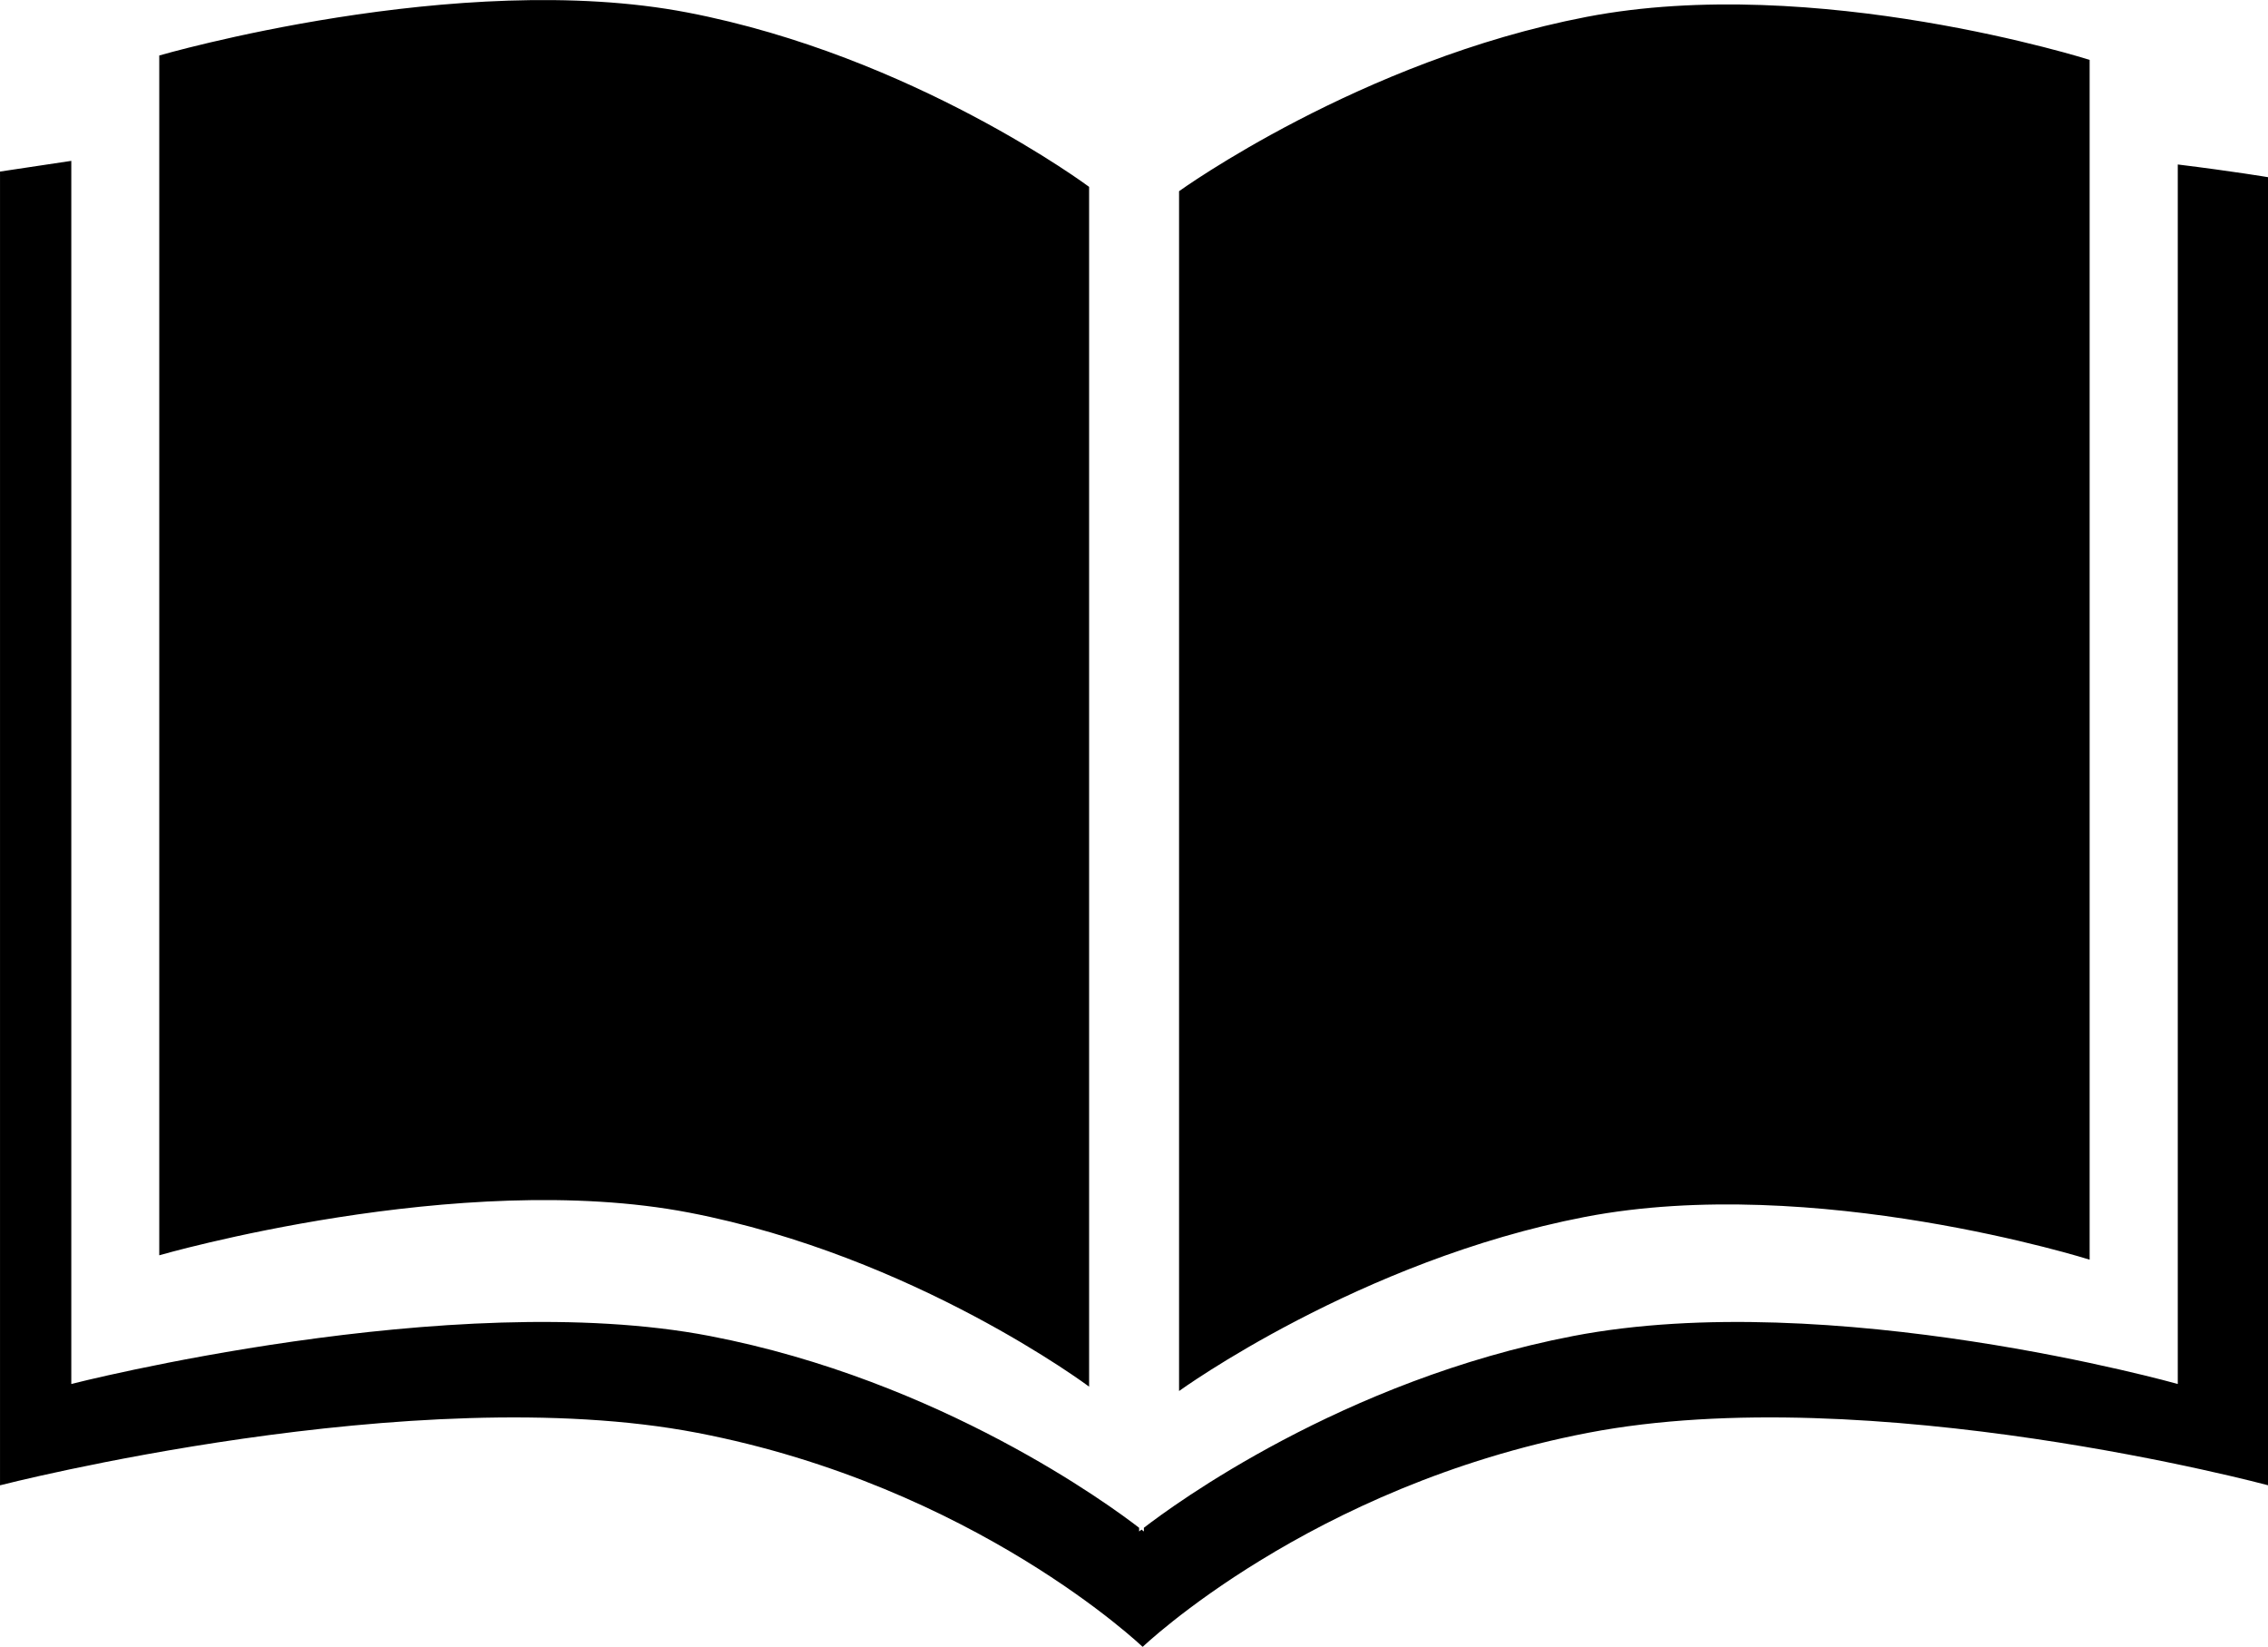 <svg data-v-423bf9ae="" xmlns="http://www.w3.org/2000/svg" viewBox="0 0 82.662 60" class="icon"><!----><!----><!----><!----><g data-v-423bf9ae="" id="4b701080-899f-426d-958a-135a240b90cf" transform="matrix(0.909,0,0,0.909,-4.998,-15.11)" stroke="none" fill="black"><path clip-rule="evenodd" d="M92.818 23.216V72.1s-13.907-3.91-24.24-1.923c-9.255 1.779-16.066 6.8-17.215 7.687v.148l-.096-.075-.095.075v-.148c-1.148-.887-7.959-5.907-17.211-7.687C23.626 68.189 8.357 72.1 8.357 72.1V23.071l-2.858.429v52.662s16.64-4.282 27.959-2.104c11.131 2.141 17.856 8.581 17.856 8.581s6.725-6.44 17.855-8.581c11.321-2.179 27.278 2.104 27.278 2.104V23.727c.001 0-1.388-.235-3.629-.511zM33.121 65.229c9.051 1.739 16.046 6.978 16.046 6.978V24.113s-7.032-5.245-16.104-6.989c-9.183-1.766-21.179 1.723-21.179 1.723v48.094s12.034-3.482 21.237-1.712zm56.163 1.888V19.023s-10.996-3.49-20.175-1.723c-9.072 1.743-16.335 6.987-16.335 6.987v48.095s7.223-5.237 16.276-6.979c9.202-1.767 20.234 1.714 20.234 1.714z"></path></g><!----></svg>